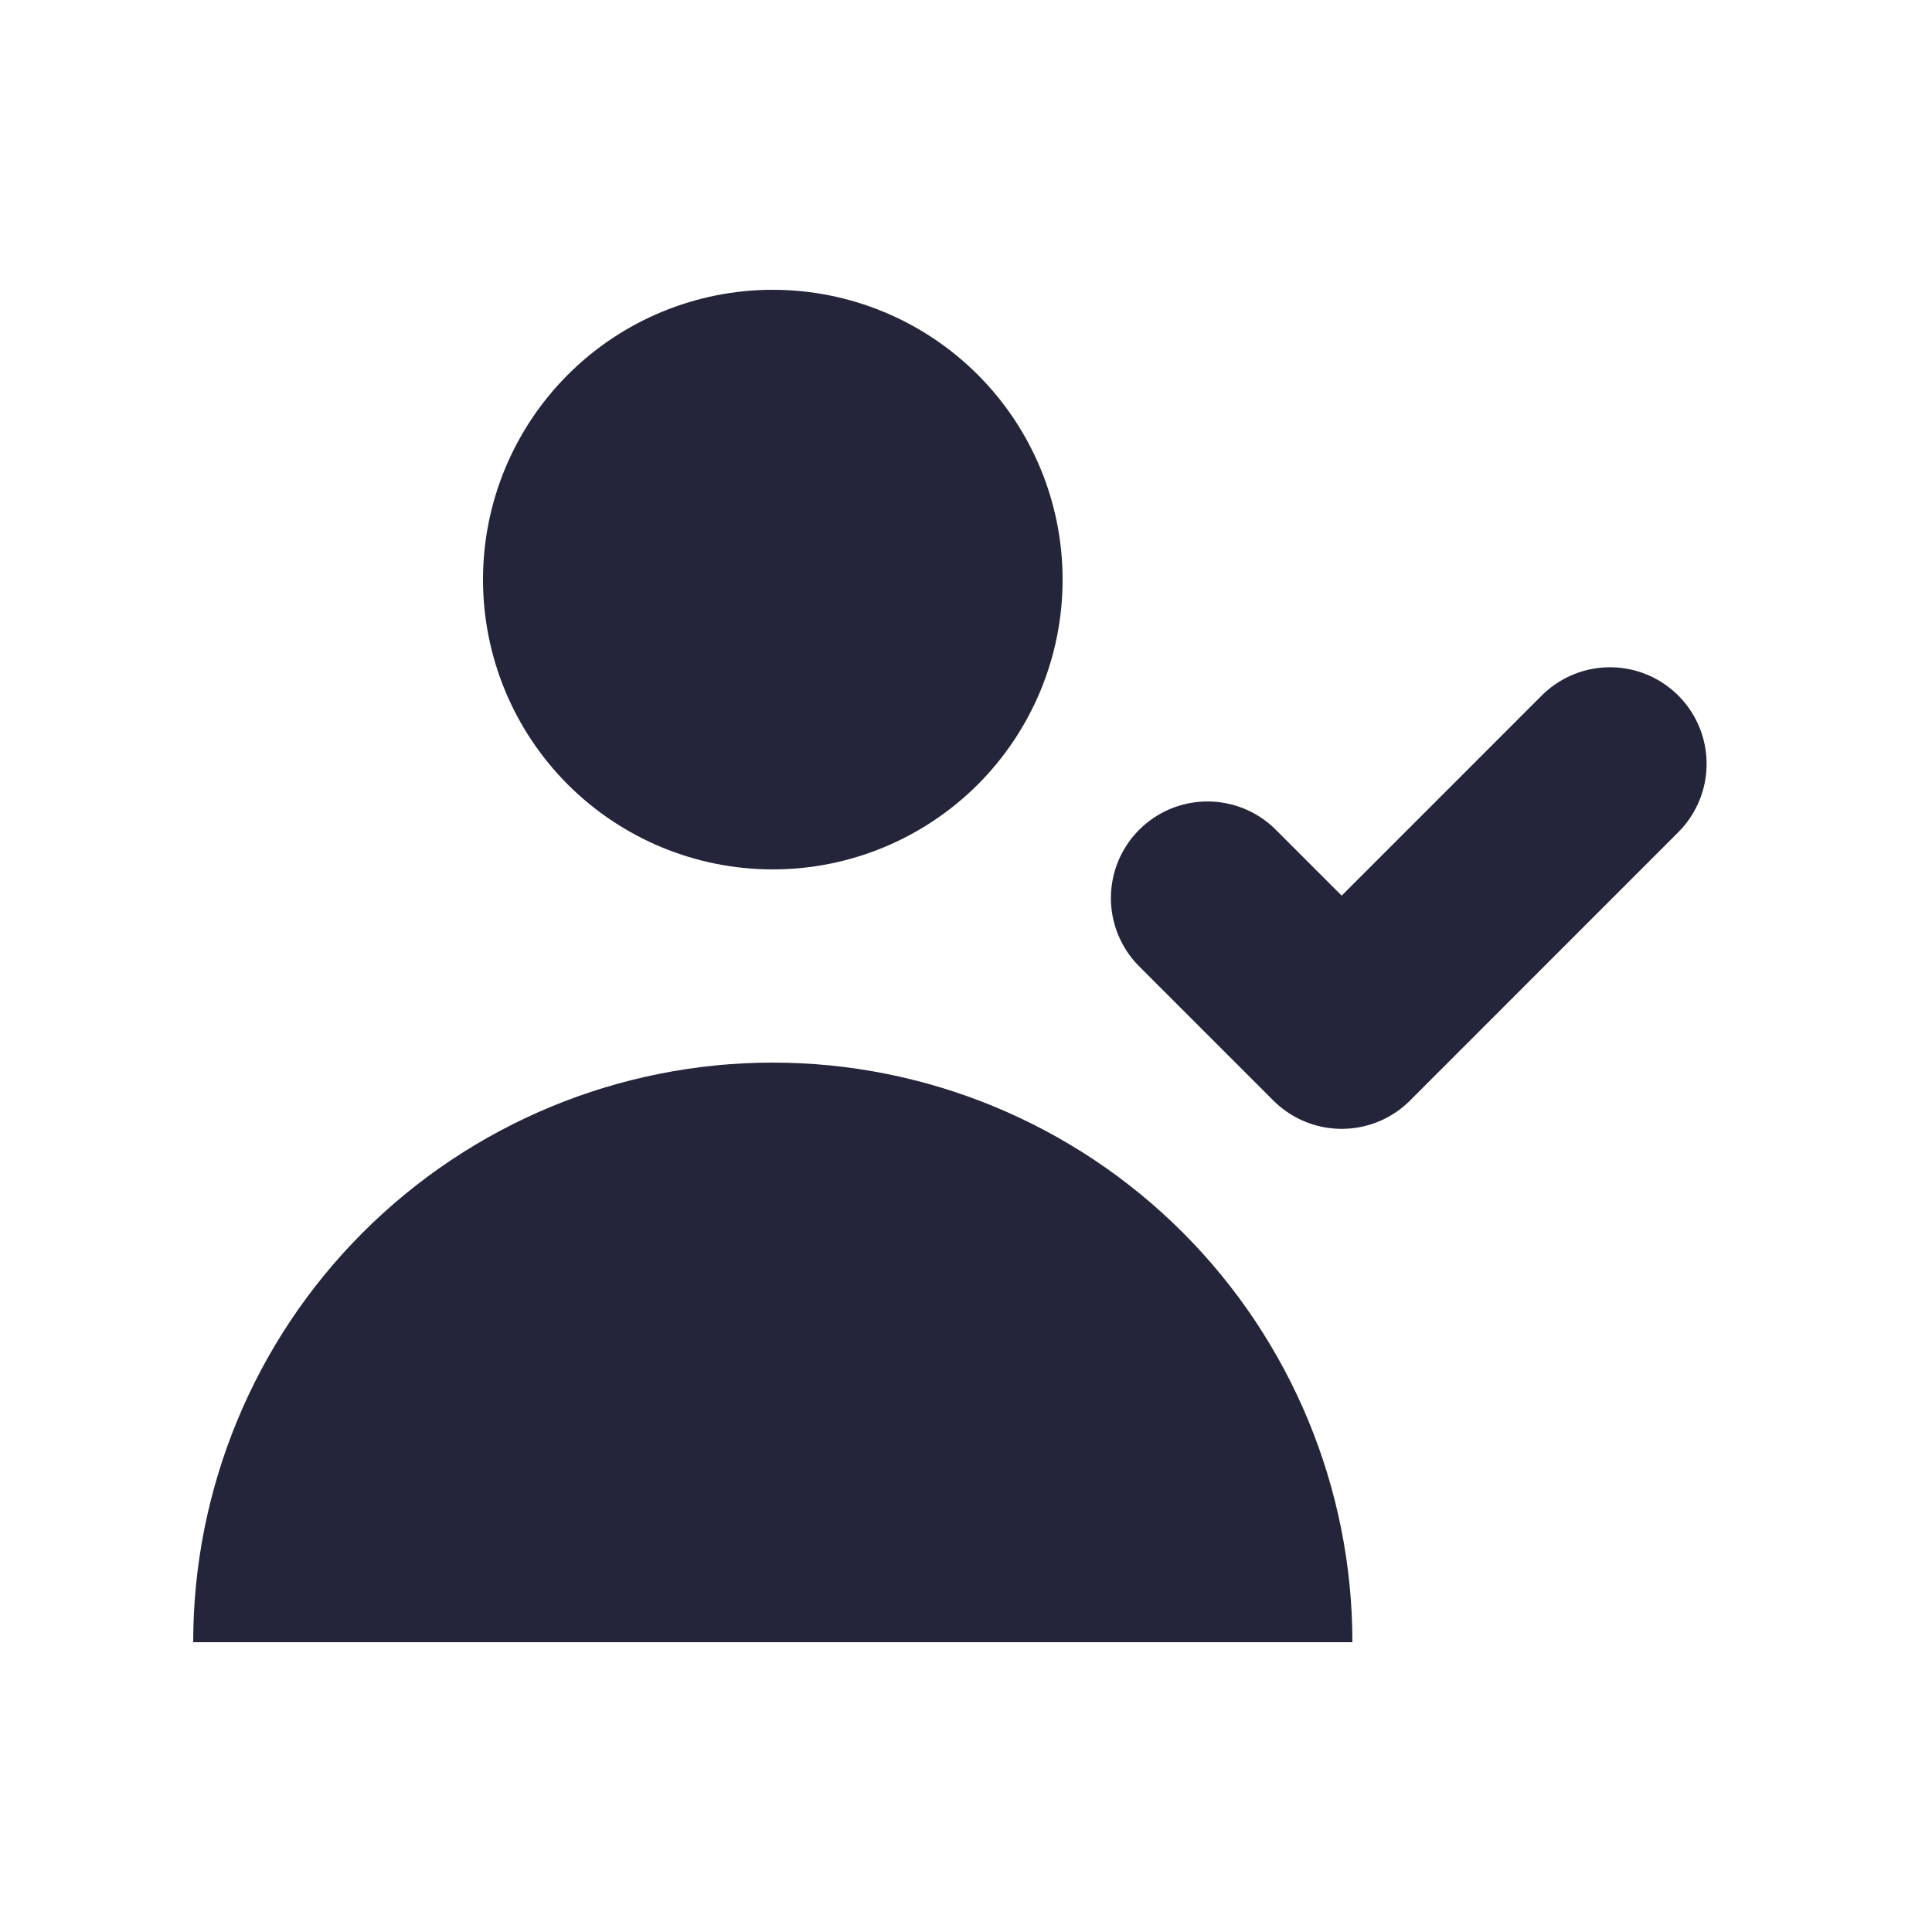 <svg width="24" height="24" viewBox="0 0 24 24" fill="none" xmlns="http://www.w3.org/2000/svg">
<path d="M9.6 10.8C10.555 10.8 11.47 10.421 12.146 9.746C12.821 9.071 13.2 8.155 13.2 7.2C13.2 6.245 12.821 5.33 12.146 4.655C11.47 3.979 10.555 3.6 9.6 3.6C8.645 3.6 7.729 3.979 7.054 4.655C6.379 5.33 6 6.245 6 7.2C6 8.155 6.379 9.071 7.054 9.746C7.729 10.421 8.645 10.8 9.6 10.8ZM9.6 13.2C11.509 13.2 13.341 13.959 14.691 15.309C16.041 16.659 16.8 18.491 16.8 20.4H2.4C2.4 18.491 3.158 16.659 4.509 15.309C5.859 13.959 7.69 13.2 9.6 13.2Z" fill="#24243B"/>
<path d="M15 11.156L16.667 12.823L20 9.489" stroke="#24243B" stroke-width="2.4" stroke-linecap="round" stroke-linejoin="round"/>
</svg>
